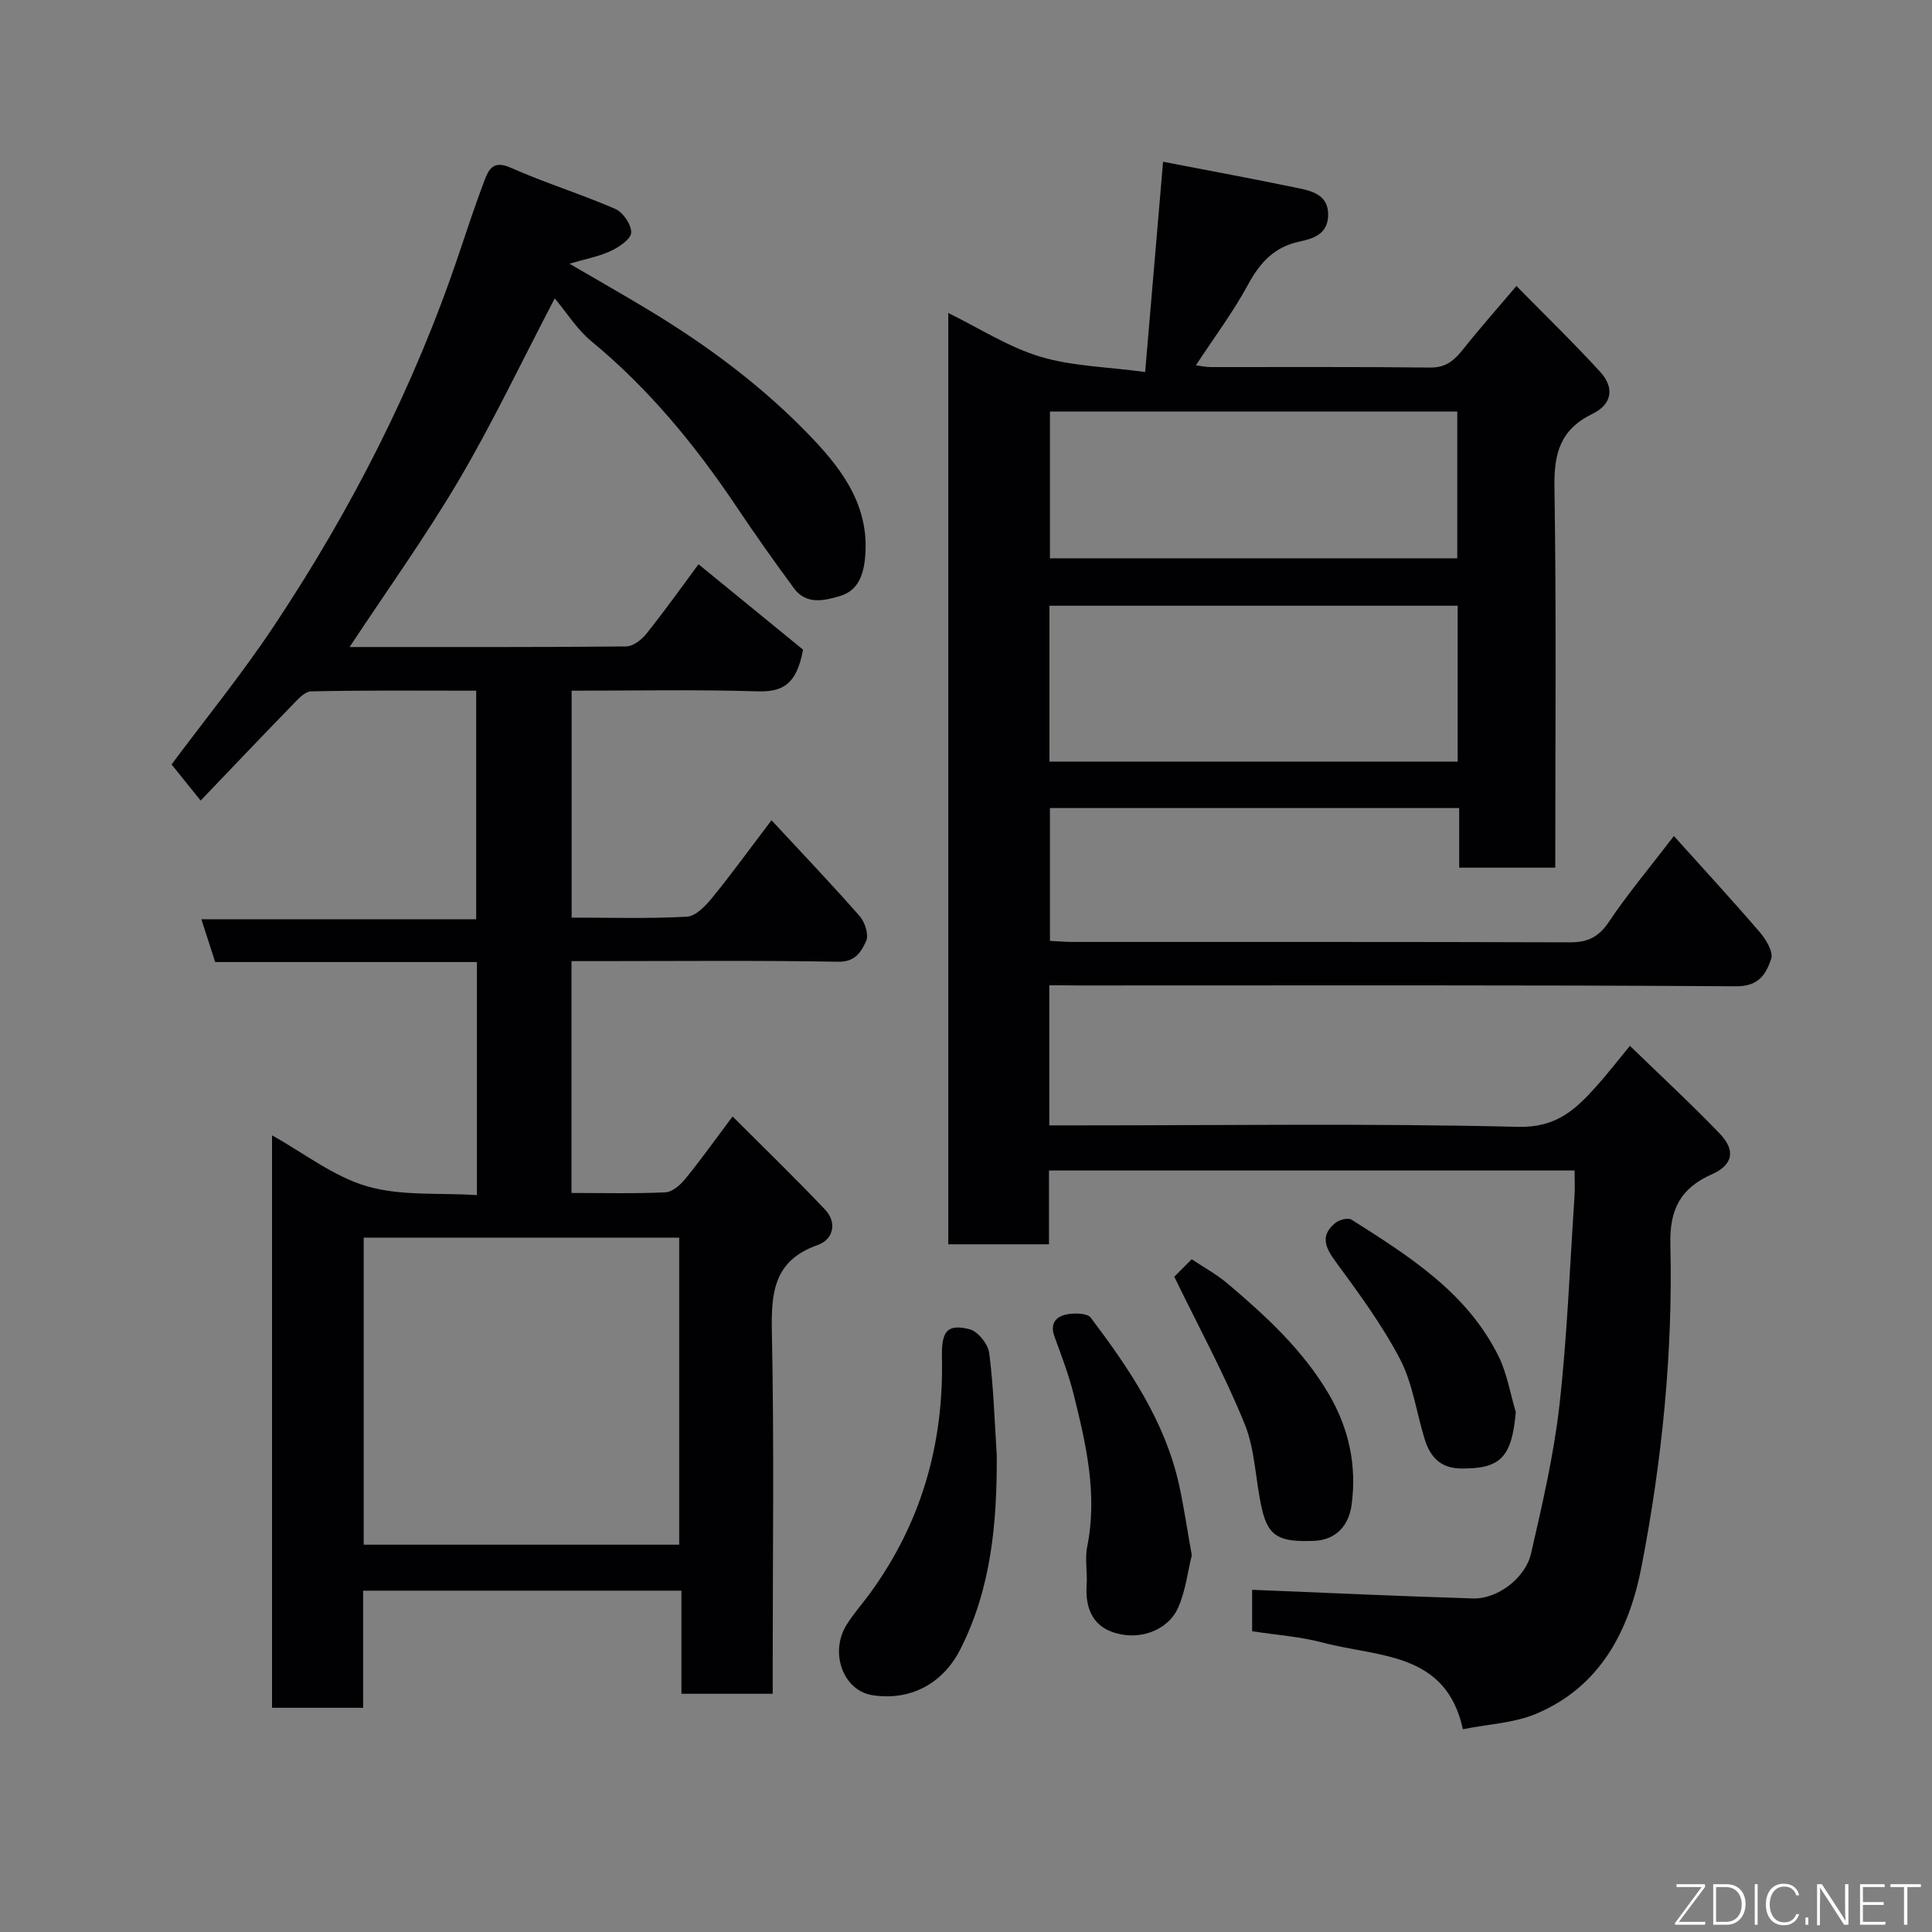 <svg enable-background="new 0 0 400 400" viewBox="0 0 400 400" xmlns="http://www.w3.org/2000/svg"><rect x="0" y="0" width="400" height="400" fill="#808080" stroke="none"/><path d="m217.25 204v29h5.61c30.5 0 61-.44 91.48.3 7.93.19 11.92-3.64 16.24-8.47 2.19-2.44 4.2-5.05 6.88-8.3 6.4 6.22 12.65 11.99 18.54 18.11 3.4 3.53 2.84 6.52-1.61 8.5-6.5 2.89-8.74 7.3-8.56 14.53.54 22.43-1.72 44.73-5.98 66.73-2.56 13.23-8.54 24.88-21.9 30.46-4.51 1.88-9.72 2.09-15.08 3.16-3.47-16.1-17.57-14.89-28.97-17.93-4.69-1.25-9.63-1.58-14.66-2.36 0-3.08 0-6.03 0-8.58 15.27.62 30.52 1.33 45.77 1.79 4.97.15 10.8-4.17 11.98-9.31 2.32-10.14 4.7-20.34 5.87-30.65 1.62-14.4 2.16-28.91 3.13-43.38.11-1.64.01-3.29.01-5.26-36.35 0-72.4 0-108.82 0v15.28c-7.08 0-13.8 0-20.85 0 0-64.01 0-128.09 0-192.82 6.43 3.15 12.42 7.04 18.99 9.03 6.61 2 13.8 2.11 21.77 3.19 1.27-14.95 2.45-28.79 3.71-43.53 9.36 1.81 18.91 3.57 28.41 5.55 2.92.61 5.88 1.65 5.77 5.58-.11 3.87-3.05 4.78-5.99 5.41-5.15 1.1-8.11 4.31-10.57 8.85-3.1 5.72-7.04 10.98-10.82 16.75.96.12 1.99.37 3.02.37 15.16.02 30.33-.08 45.49.1 3.33.04 5.05-1.57 6.88-3.87 3.36-4.23 6.95-8.28 10.97-13.02 6.04 6.15 11.87 11.8 17.34 17.78 3.01 3.29 2.48 6.71-1.6 8.69-6.62 3.22-7.98 8.12-7.87 15.1.41 26.15.17 52.31.17 78.86-6.56 0-12.94 0-19.89 0 0-3.95 0-8.02 0-12.34-28.48 0-56.41 0-84.73 0v27.5c1.53.07 3.13.22 4.73.22 34.33.01 68.66-.04 102.98.08 3.72.01 5.96-1.16 8.06-4.3 3.8-5.69 8.23-10.95 13.41-17.71 6.03 6.7 12.06 13.25 17.86 20 1.26 1.47 2.76 4.03 2.28 5.44-1.04 3.05-2.48 5.7-7.24 5.67-45.32-.29-90.65-.17-135.98-.17-1.94-.03-3.91-.03-6.23-.03zm84.55-78.59c-28.58 0-56.62 0-84.52 0v32.27h84.52c0-10.91 0-21.5 0-32.27zm-84.42-40.21v30.39h84.33c0-10.34 0-20.27 0-30.39-28.2 0-56.11 0-84.33 0z" fill="#010103"/><path d="m144.62 116.82c7.86 6.42 15.3 12.5 21.64 17.68-1.36 7.57-4.55 8.79-9.63 8.63-12.63-.39-25.29-.13-38.28-.13v46.98c7.99 0 15.95.25 23.87-.19 1.85-.1 3.91-2.29 5.29-3.99 4.12-5.06 7.95-10.36 12.22-15.98 6.19 6.67 12.36 13.14 18.26 19.86 1.09 1.24 1.92 3.87 1.34 5.14-.97 2.11-2.17 4.36-5.76 4.3-16.49-.3-33-.13-49.5-.13-1.81 0-3.62 0-5.75 0v48c6.57 0 13.02.17 19.46-.13 1.44-.07 3.1-1.55 4.13-2.82 3.1-3.79 5.95-7.8 9.76-12.89 6.64 6.64 13.02 12.81 19.12 19.25 2.61 2.75 1.71 6.24-1.48 7.36-9.18 3.23-9.67 9.93-9.5 18.23.48 22.99.17 46 .17 68.99v5.7c-6.42 0-12.47 0-18.9 0 0-7.13 0-14.07 0-21.35-22.09 0-43.81 0-65.9 0v24.25c-6.41 0-12.47 0-18.86 0 0-39.16 0-78.42 0-118.52 6.66 3.71 12.76 8.54 19.68 10.55 7.06 2.05 14.93 1.32 22.74 1.82 0-16.54 0-32.14 0-48.25-18.07 0-36.15 0-54.19 0-.99-3.07-1.83-5.66-2.86-8.86h56.9c0-15.9 0-31.29 0-47.32-11.32 0-22.76-.11-34.18.14-1.43.03-2.96 1.89-4.19 3.15-6.19 6.35-12.29 12.79-18.68 19.46-2.31-2.87-4.05-5.03-6.02-7.48 6.7-9.01 14.45-18.53 21.22-28.7 15.96-24 29.02-49.52 38.24-76.91 1.71-5.09 3.4-10.19 5.29-15.21.89-2.36 1.84-4.34 5.44-2.74 7.09 3.15 14.55 5.45 21.67 8.54 1.61.7 3.36 3.26 3.3 4.9-.05 1.35-2.5 3-4.22 3.81-2.46 1.15-5.23 1.65-8.56 2.64 5.55 3.23 10.83 6.24 16.04 9.37 12.58 7.56 24.3 16.28 34.4 26.94 6.53 6.89 11.86 14.48 10.73 24.89-.4 3.69-1.68 6.56-5.16 7.6-3.24.97-6.98 1.87-9.53-1.6-4.06-5.52-8.03-11.12-11.84-16.81-8.56-12.78-18.21-24.54-30.15-34.38-2.88-2.37-4.95-5.74-7.54-8.83-7.06 13.51-12.91 25.86-19.82 37.58-6.91 11.73-14.88 22.83-22.65 34.6 19.33 0 38.29.06 57.24-.12 1.45-.01 3.25-1.41 4.25-2.68 3.95-4.95 7.65-10.14 10.75-14.34zm-4 202.99c0-21.52 0-42.56 0-63.56-21.97 0-43.56 0-65.32 0v63.56z" fill="#010103"/><path d="m206.37 301.31c.06 13.92-1.12 27.51-7.55 40.17-3.65 7.18-10.42 10.71-18.21 9.49-6.02-.94-8.94-8.79-5.32-14.6 1.38-2.21 3.13-4.18 4.68-6.28 10.73-14.61 15.45-31.05 15.05-49.1-.12-5.48 1.14-6.92 5.71-5.79 1.71.43 3.84 3.06 4.07 4.91.91 7.03 1.11 14.13 1.57 21.2z" fill="#010103"/><path d="m246.75 322c-.87 3.47-1.29 7.45-2.86 10.91-2.17 4.78-8.27 6.95-13.73 4.93-4.17-1.54-5.48-5.3-5.18-9.68.18-2.65-.4-5.41.12-7.97 2.16-10.8-.23-21.14-2.8-31.46-1.02-4.08-2.53-8.04-3.98-12-1-2.73.32-4.2 2.65-4.62 1.57-.28 4.14-.25 4.86.7 7.95 10.56 15.39 21.46 18.3 34.68 1 4.61 1.68 9.28 2.62 14.51z" fill="#010103"/><path d="m243.12 264.33c.57-.57 1.85-1.86 3.61-3.62 2.5 1.68 5.18 3.13 7.45 5.06 7.91 6.7 15.52 13.69 20.88 22.77 4.25 7.2 5.89 14.98 4.76 23.12-.55 3.95-3 7.17-7.8 7.36-7.13.28-9.4-.86-10.73-6.52-1.38-5.85-1.37-12.19-3.59-17.66-4.13-10.2-9.44-19.93-14.58-30.51z" fill="#010103"/><path d="m313.83 292.36c-.83 9.39-3.17 11.81-11.5 11.67-4.15-.07-6.24-2.47-7.34-5.99-1.74-5.55-2.48-11.58-5.12-16.63-3.74-7.15-8.61-13.76-13.41-20.29-2.19-2.98-3.07-5.37-.03-7.9.81-.68 2.67-1.16 3.4-.7 11.91 7.56 23.95 15.1 30.47 28.36 1.73 3.55 2.38 7.64 3.53 11.48z" fill="#010103"/><g fill="#fbfcfa"><path d="m346.9 398 5.4-7.3h-5.2v-.6h5.9v.6l-5.4 7.2h5.5l-.1.6h-6.2v-.5z"/><path d="m354.7 390.1h2.8c2.3 0 3.9 1.6 3.9 4.1s-1.6 4.3-3.9 4.3h-2.8zm.6 7.8h2c2.2 0 3.3-1.6 3.3-3.6 0-1.8-1-3.6-3.3-3.6h-2z"/><path d="m363.9 390.1v8.4h-.6v-8.4h1.6z"/><path d="m372.5 396.3c-.4 1.3-1.4 2.3-3.2 2.3-2.4 0-3.7-1.9-3.7-4.3 0-2.3 1.2-4.3 3.7-4.3 1.8 0 2.9 1 3.2 2.4h-.6c-.4-1.1-1.1-1.8-2.5-1.8-2.1 0-3 1.9-3 3.7s.9 3.7 3 3.7c1.4 0 2.1-.7 2.5-1.7z"/><path d="m373.8 398.5v-1.5h.6v1.5z"/><path d="m376.2 398.5v-8.4h1c1.3 2 4.4 6.7 4.9 7.6-.1-1.2-.1-2.4-.1-3.8v-3.8h.7v8.4h-.9c-1.2-1.9-4.4-6.8-5-7.7.1 1.1 0 2.3 0 3.9v3.9h-.6z"/><path d="m390 394.4h-4.3v3.5h4.7l-.1.6h-5.2v-8.4h5.1v.6h-4.5v3.1h4.3z"/><path d="m394.2 390.7h-2.8v-.6h6.3v.6h-2.8v7.8h-.7z"/></g></svg>